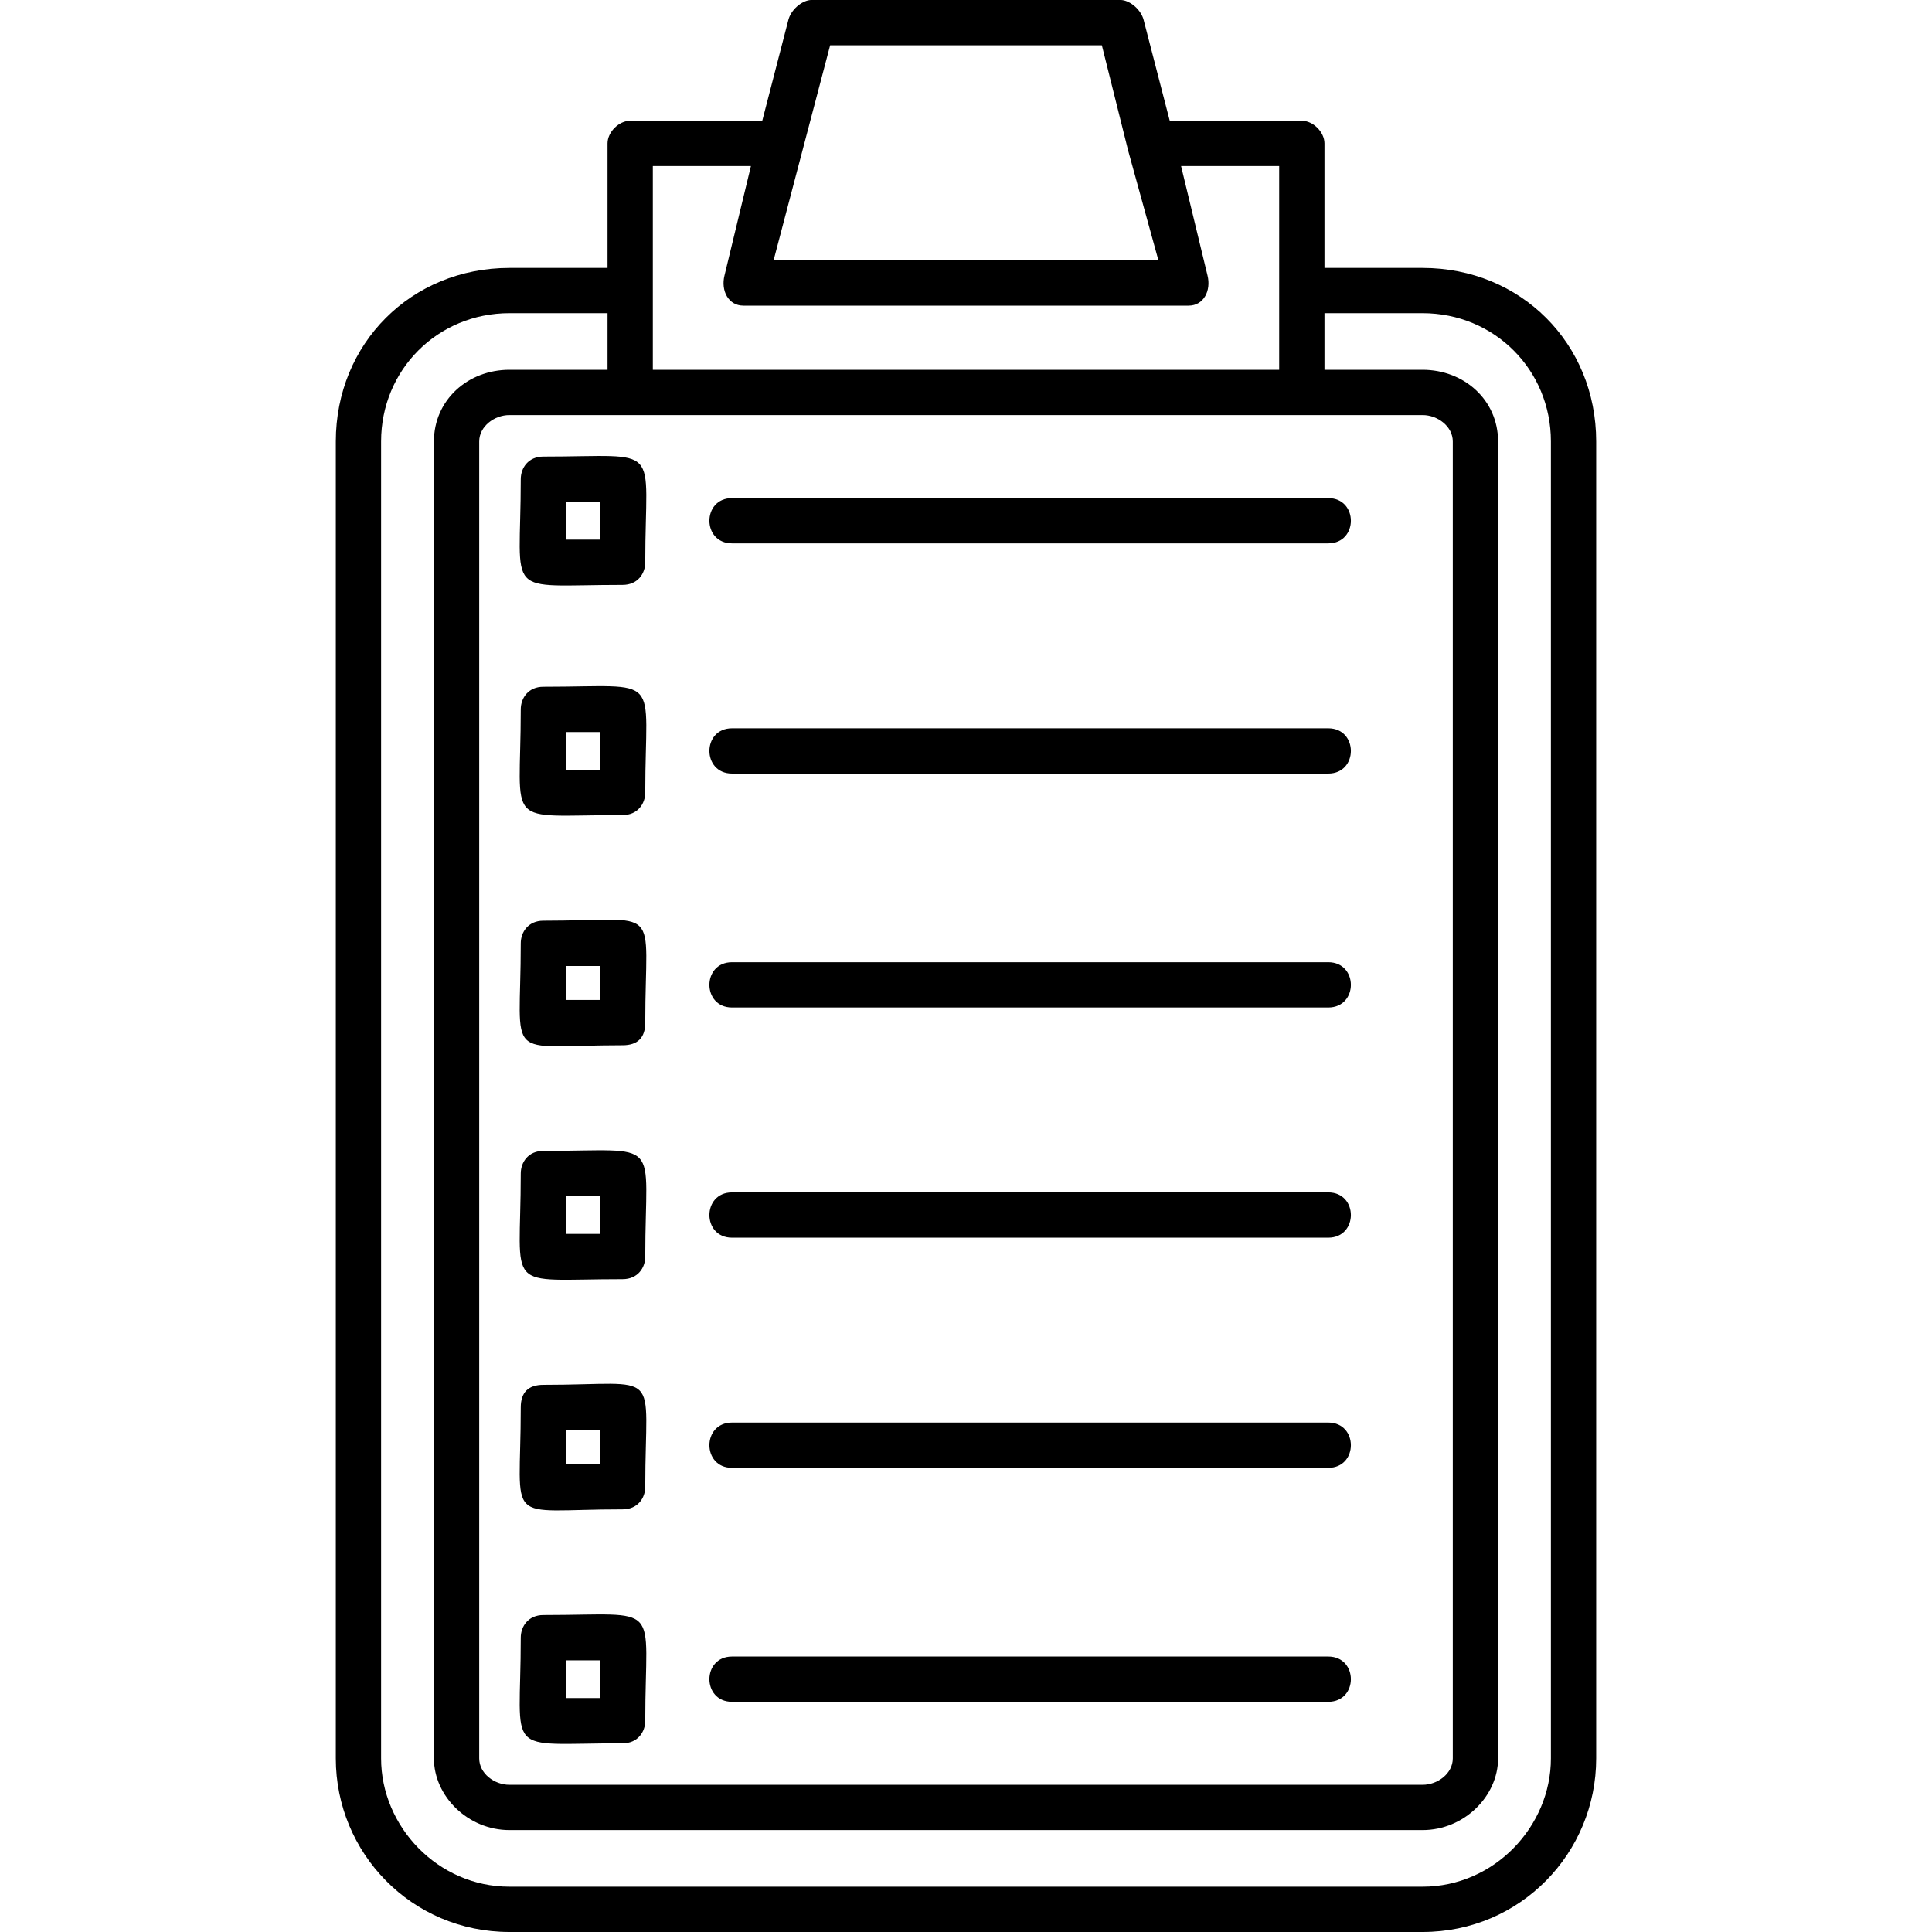 <svg
  width="50"
  height="50"
  viewBox="0 0 50 50"
  fill="none"
  xmlns="http://www.w3.org/2000/svg"
>
  <g id="Training" clip-path="url(#clip0_535_1557)">
    <path
      id="Vector"
      fillRule="evenodd"
      clip-rule="evenodd"
      d="M36.816 50H13.184C10.645 50 8.691 47.949 8.691 45.508V11.426C8.691 8.887 10.645 6.934 13.184 6.934H15.723V3.711C15.723 3.418 16.016 3.125 16.309 3.125H19.727L20.41 0.488C20.508 0.195 20.801 0 20.996 0H29.004C29.199 0 29.492 0.195 29.59 0.488L30.273 3.125H33.691C33.984 3.125 34.277 3.418 34.277 3.711V6.934H36.816C39.355 6.934 41.309 8.887 41.309 11.426V45.508C41.309 47.949 39.355 50 36.816 50ZM19.434 4.297H16.895V9.57H33.105V4.297H30.566L31.25 7.129C31.348 7.52 31.152 7.91 30.762 7.91H19.238C18.848 7.91 18.652 7.52 18.75 7.129L19.434 4.297ZM29.199 3.906L28.516 1.172H21.484L20.02 6.738H29.98L29.199 3.906ZM16.113 45.117C12.988 45.117 13.477 45.508 13.477 42.383C13.477 42.09 13.672 41.797 14.062 41.797C17.188 41.797 16.699 41.406 16.699 44.531C16.699 44.824 16.504 45.117 16.113 45.117ZM14.648 43.945H15.527V42.969H14.648V43.945ZM34.375 44.043H18.945C18.164 44.043 18.164 42.871 18.945 42.871H34.375C35.156 42.871 35.156 44.043 34.375 44.043ZM16.113 39.062C12.988 39.062 13.477 39.551 13.477 36.426C13.477 36.035 13.672 35.84 14.062 35.84C17.188 35.84 16.699 35.352 16.699 38.477C16.699 38.77 16.504 39.062 16.113 39.062ZM14.648 37.891H15.527V37.012H14.648V37.891ZM34.375 37.988H18.945C18.164 37.988 18.164 36.816 18.945 36.816H34.375C35.156 36.816 35.156 37.988 34.375 37.988ZM16.113 33.105C12.988 33.105 13.477 33.496 13.477 30.371C13.477 30.078 13.672 29.785 14.062 29.785C17.188 29.785 16.699 29.395 16.699 32.52C16.699 32.812 16.504 33.105 16.113 33.105ZM14.648 31.934H15.527V30.957H14.648V31.934ZM34.375 32.031H18.945C18.164 32.031 18.164 30.859 18.945 30.859H34.375C35.156 30.859 35.156 32.031 34.375 32.031ZM16.113 27.051C12.988 27.051 13.477 27.539 13.477 24.414C13.477 24.121 13.672 23.828 14.062 23.828C17.188 23.828 16.699 23.34 16.699 26.465C16.699 26.855 16.504 27.051 16.113 27.051ZM14.648 25.879H15.527V25H14.648V25.879ZM34.375 26.074H18.945C18.164 26.074 18.164 24.902 18.945 24.902H34.375C35.156 24.902 35.156 26.074 34.375 26.074ZM16.113 21.094C12.988 21.094 13.477 21.484 13.477 18.359C13.477 18.066 13.672 17.773 14.062 17.773C17.188 17.773 16.699 17.383 16.699 20.508C16.699 20.801 16.504 21.094 16.113 21.094ZM14.648 19.922H15.527V18.945H14.648V19.922ZM34.375 20.02H18.945C18.164 20.02 18.164 18.848 18.945 18.848H34.375C35.156 18.848 35.156 20.02 34.375 20.02ZM16.113 15.137C12.988 15.137 13.477 15.527 13.477 12.402C13.477 12.109 13.672 11.816 14.062 11.816C17.188 11.816 16.699 11.426 16.699 14.551C16.699 14.844 16.504 15.137 16.113 15.137ZM14.648 13.965H15.527V12.988H14.648V13.965ZM34.375 14.062H18.945C18.164 14.062 18.164 12.891 18.945 12.891H34.375C35.156 12.891 35.156 14.062 34.375 14.062ZM15.723 8.105H13.184C11.328 8.105 9.863 9.57 9.863 11.426V45.508C9.863 47.266 11.328 48.828 13.184 48.828H36.816C38.672 48.828 40.137 47.266 40.137 45.508V11.426C40.137 9.57 38.672 8.105 36.816 8.105H34.277V9.57H36.816C37.891 9.57 38.77 10.352 38.77 11.426V45.508C38.77 46.484 37.891 47.363 36.816 47.363H13.184C12.109 47.363 11.23 46.484 11.23 45.508V11.426C11.23 10.352 12.109 9.57 13.184 9.57H15.723V8.105ZM13.184 10.742C12.793 10.742 12.402 11.035 12.402 11.426V45.508C12.402 45.898 12.793 46.191 13.184 46.191H36.816C37.207 46.191 37.598 45.898 37.598 45.508V11.426C37.598 11.035 37.207 10.742 36.816 10.742C28.906 10.742 21.094 10.742 13.184 10.742Z"
      fill="black"
    />
  </g>
  <defs>
    <clipPath id="clip0_535_1557">
      <rect width="50" height="50" fill="white" />
    </clipPath>
  </defs>
</svg>
